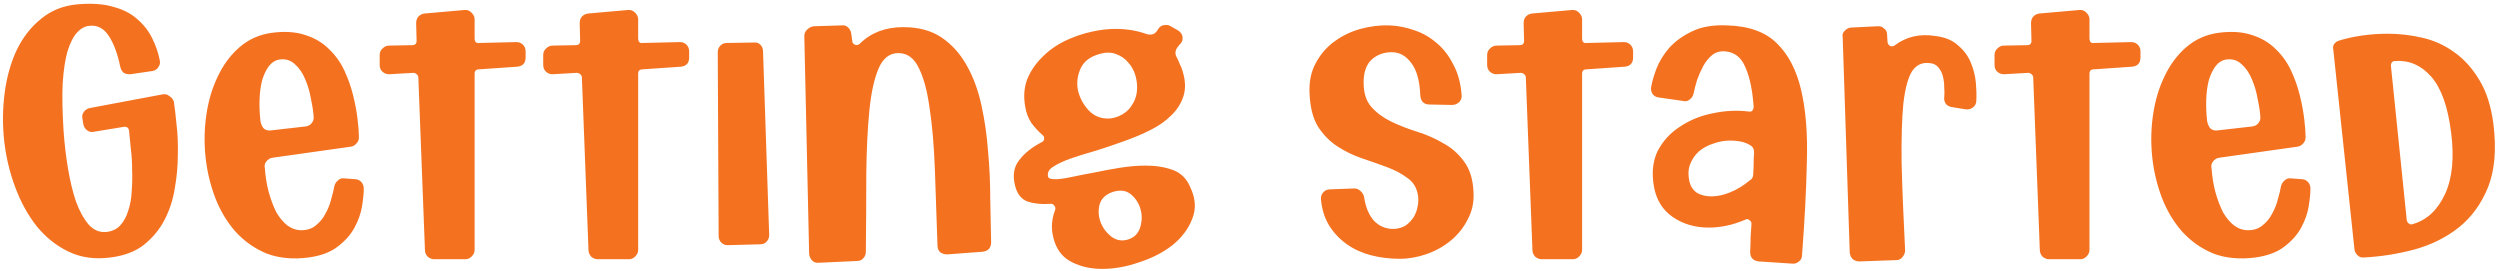 <svg width="728" height="79" viewBox="0 0 728 79" fill="none" xmlns="http://www.w3.org/2000/svg">
<path d="M38.088 21.6C37.32 21.685 36.637 21.557 36.04 21.216C35.528 20.789 35.187 20.192 35.016 19.424C34.248 15.669 33.139 12.683 31.688 10.464C30.237 8.245 28.36 7.264 26.056 7.52C24.776 7.605 23.581 8.245 22.472 9.44C21.363 10.635 20.424 12.469 19.656 14.944C18.973 17.333 18.504 20.448 18.248 24.288C18.077 28.043 18.163 32.608 18.504 37.984C18.76 41.739 19.187 45.408 19.784 48.992C20.381 52.576 21.149 55.776 22.088 58.592C23.112 61.408 24.349 63.669 25.8 65.376C27.251 66.997 28.957 67.723 30.92 67.552C32.627 67.381 33.992 66.741 35.016 65.632C36.04 64.523 36.808 63.115 37.32 61.408C37.917 59.701 38.259 57.824 38.344 55.776C38.515 53.643 38.557 51.509 38.472 49.376C38.472 47.243 38.344 45.195 38.088 43.232C37.917 41.184 37.747 39.435 37.576 37.984C37.405 37.131 36.851 36.789 35.912 36.96L27.336 38.368C26.653 38.539 26.013 38.411 25.416 37.984C24.819 37.557 24.435 36.96 24.264 36.192L24.008 34.528C23.837 33.845 23.965 33.205 24.392 32.608C24.819 32.011 25.416 31.627 26.184 31.456L47.304 27.488C48.072 27.317 48.755 27.488 49.352 28C50.035 28.427 50.461 28.981 50.632 29.664C50.888 31.285 51.144 33.461 51.4 36.192C51.741 38.923 51.869 41.909 51.784 45.152C51.784 48.309 51.485 51.552 50.888 54.88C50.376 58.123 49.395 61.152 47.944 63.968C46.493 66.784 44.488 69.216 41.928 71.264C39.453 73.227 36.211 74.464 32.2 74.976C27.677 75.573 23.624 75.019 20.04 73.312C16.456 71.605 13.341 69.131 10.696 65.888C8.136 62.645 6.045 58.848 4.424 54.496C2.803 50.144 1.736 45.664 1.224 41.056C0.712 36.363 0.755 31.712 1.352 27.104C1.949 22.496 3.101 18.357 4.808 14.688C6.6 10.933 8.989 7.861 11.976 5.472C14.963 2.997 18.547 1.589 22.728 1.248C26.824 0.907 30.28 1.163 33.096 2.016C35.912 2.784 38.216 3.979 40.008 5.6C41.885 7.221 43.336 9.099 44.36 11.232C45.384 13.28 46.109 15.413 46.536 17.632C46.707 18.315 46.536 18.997 46.024 19.68C45.597 20.277 45 20.619 44.232 20.704L38.088 21.6ZM103.622 52.192C104.305 52.277 104.859 52.576 105.286 53.088C105.713 53.6 105.926 54.197 105.926 54.88C105.926 56.245 105.755 57.995 105.414 60.128C105.073 62.176 104.347 64.224 103.238 66.272C102.129 68.32 100.507 70.155 98.374 71.776C96.326 73.397 93.51 74.464 89.926 74.976C85.318 75.573 81.222 75.189 77.638 73.824C74.139 72.373 71.11 70.24 68.55 67.424C66.075 64.608 64.113 61.323 62.662 57.568C61.211 53.728 60.273 49.76 59.846 45.664C59.419 41.483 59.505 37.387 60.102 33.376C60.699 29.28 61.809 25.568 63.43 22.24C65.051 18.827 67.142 16.011 69.702 13.792C72.347 11.488 75.462 10.08 79.046 9.568C82.886 9.056 86.171 9.269 88.902 10.208C91.633 11.061 93.937 12.427 95.814 14.304C97.691 16.096 99.185 18.187 100.294 20.576C101.403 22.965 102.257 25.397 102.854 27.872C103.451 30.261 103.878 32.565 104.134 34.784C104.39 36.917 104.518 38.667 104.518 40.032C104.518 40.715 104.262 41.312 103.75 41.824C103.323 42.336 102.769 42.635 102.086 42.72L79.43 45.92C78.662 46.005 78.022 46.389 77.51 47.072C77.083 47.669 76.955 48.309 77.126 48.992C77.297 51.467 77.681 53.813 78.278 56.032C78.875 58.165 79.601 60.085 80.454 61.792C81.393 63.413 82.459 64.693 83.654 65.632C84.934 66.571 86.299 67.04 87.75 67.04C89.457 67.04 90.865 66.571 91.974 65.632C93.169 64.693 94.107 63.541 94.79 62.176C95.558 60.811 96.113 59.403 96.454 57.952C96.881 56.501 97.179 55.264 97.35 54.24C97.521 53.557 97.862 53.003 98.374 52.576C98.886 52.064 99.483 51.851 100.166 51.936L103.622 52.192ZM81.094 17.376C79.985 17.632 79.046 18.272 78.278 19.296C77.51 20.32 76.87 21.643 76.358 23.264C75.931 24.885 75.675 26.72 75.59 28.768C75.505 30.816 75.59 32.992 75.846 35.296C76.017 36.149 76.315 36.832 76.742 37.344C77.254 37.856 77.937 38.069 78.79 37.984L88.902 36.832C89.67 36.747 90.267 36.448 90.694 35.936C91.206 35.339 91.419 34.699 91.334 34.016C91.249 32.565 90.993 30.859 90.566 28.896C90.225 26.848 89.67 24.928 88.902 23.136C88.134 21.259 87.11 19.765 85.83 18.656C84.55 17.461 82.971 17.035 81.094 17.376ZM113.632 21.6C112.779 21.685 112.053 21.472 111.456 20.96C110.859 20.448 110.56 19.765 110.56 18.912V15.968C110.56 15.285 110.816 14.688 111.328 14.176C111.925 13.579 112.565 13.28 113.248 13.28L120.032 13.152C120.885 13.152 121.312 12.725 121.312 11.872L121.184 6.752C121.184 5.984 121.397 5.344 121.824 4.832C122.336 4.32 122.933 4.021 123.616 3.936L135.264 2.912C136.032 2.827 136.715 3.083 137.312 3.68C137.909 4.277 138.208 4.917 138.208 5.6V11.104C138.208 12.213 138.677 12.683 139.616 12.512L150.368 12.256C151.136 12.256 151.776 12.512 152.288 13.024C152.8 13.536 153.056 14.176 153.056 14.944V16.736C153.056 18.357 152.245 19.253 150.624 19.424L139.488 20.192C138.635 20.192 138.208 20.619 138.208 21.472V72.8C138.208 73.483 137.909 74.123 137.312 74.72C136.8 75.232 136.203 75.488 135.52 75.488H126.432C125.749 75.488 125.109 75.232 124.512 74.72C124 74.123 123.744 73.483 123.744 72.8L121.824 22.624C121.824 22.197 121.653 21.856 121.312 21.6C121.056 21.344 120.715 21.216 120.288 21.216L113.632 21.6ZM161.257 21.6C160.404 21.685 159.678 21.472 159.081 20.96C158.484 20.448 158.185 19.765 158.185 18.912V15.968C158.185 15.285 158.441 14.688 158.953 14.176C159.55 13.579 160.19 13.28 160.873 13.28L167.657 13.152C168.51 13.152 168.937 12.725 168.937 11.872L168.809 6.752C168.809 5.984 169.022 5.344 169.449 4.832C169.961 4.32 170.558 4.021 171.241 3.936L182.889 2.912C183.657 2.827 184.34 3.083 184.937 3.68C185.534 4.277 185.833 4.917 185.833 5.6V11.104C185.833 12.213 186.302 12.683 187.241 12.512L197.993 12.256C198.761 12.256 199.401 12.512 199.913 13.024C200.425 13.536 200.681 14.176 200.681 14.944V16.736C200.681 18.357 199.87 19.253 198.249 19.424L187.113 20.192C186.26 20.192 185.833 20.619 185.833 21.472V72.8C185.833 73.483 185.534 74.123 184.937 74.72C184.425 75.232 183.828 75.488 183.145 75.488H174.057C173.374 75.488 172.734 75.232 172.137 74.72C171.625 74.123 171.369 73.483 171.369 72.8L169.449 22.624C169.449 22.197 169.278 21.856 168.937 21.6C168.681 21.344 168.34 21.216 167.913 21.216L161.257 21.6ZM211.826 71.392C211.143 71.392 210.546 71.136 210.034 70.624C209.522 70.112 209.266 69.472 209.266 68.704L209.01 15.2C209.01 14.432 209.266 13.792 209.778 13.28C210.29 12.768 210.887 12.512 211.57 12.512L219.506 12.384C220.274 12.299 220.914 12.512 221.426 13.024C221.938 13.536 222.194 14.176 222.194 14.944L223.986 68.448C223.986 69.216 223.73 69.856 223.218 70.368C222.791 70.88 222.194 71.136 221.426 71.136L211.826 71.392ZM247.911 9.952L248.167 11.872C248.167 12.384 248.423 12.768 248.935 13.024C249.447 13.195 249.916 13.109 250.343 12.768C253.586 9.525 257.81 7.904 263.015 7.904C267.538 7.904 271.292 8.928 274.279 10.976C277.266 13.024 279.698 15.755 281.575 19.168C283.452 22.496 284.86 26.336 285.799 30.688C286.738 34.955 287.378 39.392 287.719 44C288.146 48.608 288.359 53.216 288.359 57.824C288.444 62.432 288.53 66.656 288.615 70.496C288.615 72.203 287.762 73.141 286.055 73.312L275.815 74.08C275.047 74.08 274.364 73.867 273.767 73.44C273.255 72.928 272.999 72.288 272.999 71.52C272.743 63.499 272.487 56.075 272.231 49.248C271.975 42.336 271.463 36.405 270.695 31.456C270.012 26.421 268.946 22.496 267.495 19.68C266.13 16.864 264.167 15.456 261.607 15.456C259.047 15.456 257.127 16.949 255.847 19.936C254.567 22.923 253.671 27.019 253.159 32.224C252.647 37.344 252.348 43.445 252.263 50.528C252.263 57.525 252.22 65.12 252.135 73.312C252.135 74.08 251.879 74.72 251.367 75.232C250.94 75.744 250.343 76 249.575 76L238.439 76.512C237.671 76.597 237.031 76.384 236.519 75.872C236.007 75.36 235.708 74.72 235.623 73.952L234.215 10.464C234.215 9.781 234.471 9.184 234.983 8.672C235.58 8.075 236.22 7.733 236.903 7.648L245.095 7.392C245.863 7.307 246.503 7.52 247.015 8.032C247.527 8.544 247.826 9.184 247.911 9.952ZM340.911 7.648L342.959 8.8C343.812 9.312 344.282 9.995 344.367 10.848C344.452 11.701 344.154 12.427 343.471 13.024L343.087 13.536C342.66 13.963 342.404 14.475 342.319 15.072C342.234 15.669 342.362 16.224 342.703 16.736C343.044 17.419 343.343 18.101 343.599 18.784C343.94 19.381 344.196 20.021 344.367 20.704C345.22 23.435 345.306 25.867 344.623 28C343.94 30.133 342.746 32.011 341.039 33.632C339.418 35.253 337.412 36.661 335.023 37.856C332.634 39.051 330.116 40.117 327.471 41.056C324.655 42.08 321.882 43.019 319.151 43.872C316.42 44.64 313.946 45.408 311.727 46.176C309.594 46.944 307.887 47.755 306.607 48.608C305.412 49.376 304.943 50.315 305.199 51.424C305.284 51.936 305.967 52.192 307.247 52.192C308.442 52.192 310.02 51.979 311.983 51.552C313.946 51.125 316.122 50.699 318.511 50.272C320.9 49.76 323.418 49.291 326.063 48.864C328.708 48.437 331.226 48.224 333.615 48.224C336.602 48.224 339.247 48.651 341.551 49.504C343.855 50.357 345.519 51.979 346.543 54.368C348.164 57.696 348.378 60.811 347.183 63.712C346.074 66.613 344.154 69.173 341.423 71.392C338.692 73.525 335.45 75.189 331.695 76.384C328.026 77.664 324.442 78.304 320.943 78.304C317.7 78.304 314.799 77.664 312.239 76.384C309.764 75.189 308.058 73.227 307.119 70.496C306.01 67.339 306.052 64.224 307.247 61.152C307.418 60.64 307.332 60.213 306.991 59.872C306.735 59.445 306.351 59.275 305.839 59.36C303.364 59.531 301.188 59.317 299.311 58.72C297.434 58.037 296.196 56.501 295.599 54.112C294.831 51.125 295.215 48.651 296.751 46.688C298.287 44.64 300.463 42.891 303.279 41.44C303.706 41.269 303.962 40.971 304.047 40.544C304.132 40.032 304.004 39.648 303.663 39.392C302.468 38.368 301.359 37.173 300.335 35.808C299.396 34.357 298.799 32.779 298.543 31.072C298.031 28.256 298.202 25.653 299.055 23.264C299.994 20.875 301.402 18.741 303.279 16.864C305.156 14.901 307.375 13.28 309.935 12C312.58 10.72 315.311 9.781 318.127 9.184C320.431 8.672 322.692 8.416 324.911 8.416C328.154 8.416 331.183 8.928 333.999 9.952C334.596 10.123 335.194 10.123 335.791 9.952C336.388 9.696 336.858 9.227 337.199 8.544C337.711 7.691 338.479 7.264 339.503 7.264C340.1 7.264 340.57 7.392 340.911 7.648ZM320.175 15.712C317.444 16.48 315.61 17.888 314.671 19.936C313.732 21.984 313.476 24.117 313.903 26.336C314.415 28.469 315.439 30.389 316.975 32.096C318.511 33.717 320.388 34.528 322.607 34.528C323.546 34.528 324.57 34.315 325.679 33.888C327.3 33.205 328.538 32.224 329.391 30.944C330.33 29.664 330.884 28.256 331.055 26.72C331.226 25.184 331.098 23.648 330.671 22.112C330.244 20.576 329.519 19.253 328.495 18.144C327.556 17.035 326.362 16.224 324.911 15.712C323.546 15.2 321.967 15.2 320.175 15.712ZM328.879 69.6C330.5 69.003 331.567 67.808 332.079 66.016C332.591 64.224 332.591 62.475 332.079 60.768C331.567 59.061 330.628 57.653 329.263 56.544C327.898 55.435 326.148 55.221 324.015 55.904C321.967 56.587 320.687 57.824 320.175 59.616C319.748 61.408 319.876 63.157 320.559 64.864C321.242 66.571 322.351 67.979 323.887 69.088C325.423 70.112 327.087 70.283 328.879 69.6ZM416.287 30.432C414.666 30.432 413.77 29.579 413.599 27.872C413.428 23.52 412.532 20.32 410.911 18.272C409.375 16.224 407.498 15.2 405.279 15.2C402.975 15.2 401.012 15.925 399.391 17.376C397.855 18.827 397.087 21.045 397.087 24.032C397.087 27.104 397.855 29.493 399.391 31.2C400.927 32.907 402.847 34.315 405.151 35.424C407.455 36.533 409.972 37.515 412.703 38.368C415.434 39.221 417.951 40.331 420.255 41.696C422.644 42.976 424.65 44.725 426.271 46.944C427.978 49.163 428.916 52.149 429.087 55.904C429.258 58.805 428.703 61.451 427.423 63.84C426.228 66.229 424.607 68.277 422.559 69.984C420.511 71.691 418.164 73.013 415.519 73.952C412.874 74.891 410.228 75.36 407.583 75.36C404.682 75.36 401.908 75.019 399.263 74.336C396.618 73.653 394.271 72.587 392.223 71.136C390.175 69.685 388.468 67.893 387.103 65.76C385.738 63.541 384.927 60.981 384.671 58.08C384.586 57.312 384.799 56.629 385.311 56.032C385.823 55.435 386.506 55.136 387.359 55.136L394.399 54.88C395.082 54.88 395.679 55.136 396.191 55.648C396.703 56.075 397.044 56.629 397.215 57.312C397.642 60.299 398.623 62.645 400.159 64.352C401.78 65.973 403.743 66.741 406.047 66.656C407.327 66.571 408.436 66.229 409.375 65.632C410.314 64.949 411.082 64.139 411.679 63.2C412.276 62.176 412.66 61.109 412.831 60C413.087 58.805 413.087 57.611 412.831 56.416C412.404 54.368 411.338 52.789 409.631 51.68C408.01 50.485 406.047 49.461 403.743 48.608C401.439 47.755 399.007 46.901 396.447 46.048C393.972 45.195 391.626 44.043 389.407 42.592C387.188 41.141 385.311 39.221 383.775 36.832C382.324 34.443 381.514 31.243 381.343 27.232C381.172 23.819 381.77 20.875 383.135 18.4C384.5 15.84 386.292 13.749 388.511 12.128C390.815 10.421 393.375 9.184 396.191 8.416C399.007 7.648 401.78 7.307 404.511 7.392C406.986 7.477 409.418 7.947 411.807 8.8C414.196 9.568 416.372 10.805 418.335 12.512C420.298 14.133 421.919 16.224 423.199 18.784C424.564 21.259 425.375 24.245 425.631 27.744C425.716 28.512 425.46 29.195 424.863 29.792C424.266 30.304 423.583 30.56 422.815 30.56L416.287 30.432ZM436.132 21.6C435.279 21.685 434.553 21.472 433.956 20.96C433.359 20.448 433.06 19.765 433.06 18.912V15.968C433.06 15.285 433.316 14.688 433.828 14.176C434.425 13.579 435.065 13.28 435.748 13.28L442.532 13.152C443.385 13.152 443.812 12.725 443.812 11.872L443.684 6.752C443.684 5.984 443.897 5.344 444.324 4.832C444.836 4.32 445.433 4.021 446.116 3.936L457.764 2.912C458.532 2.827 459.215 3.083 459.812 3.68C460.409 4.277 460.708 4.917 460.708 5.6V11.104C460.708 12.213 461.177 12.683 462.116 12.512L472.868 12.256C473.636 12.256 474.276 12.512 474.788 13.024C475.3 13.536 475.556 14.176 475.556 14.944V16.736C475.556 18.357 474.745 19.253 473.124 19.424L461.988 20.192C461.135 20.192 460.708 20.619 460.708 21.472V72.8C460.708 73.483 460.409 74.123 459.812 74.72C459.3 75.232 458.703 75.488 458.02 75.488H448.932C448.249 75.488 447.609 75.232 447.012 74.72C446.5 74.123 446.244 73.483 446.244 72.8L444.324 22.624C444.324 22.197 444.153 21.856 443.812 21.6C443.556 21.344 443.215 21.216 442.788 21.216L436.132 21.6ZM502.859 7.392C509.259 7.563 514.123 9.312 517.451 12.64C520.779 15.883 523.126 20.405 524.491 26.208C525.856 32.011 526.411 39.008 526.155 47.2C525.984 55.307 525.515 64.352 524.747 74.336C524.747 75.104 524.448 75.701 523.851 76.128C523.254 76.64 522.614 76.853 521.931 76.768L512.203 76.128C510.496 75.957 509.643 75.019 509.643 73.312C509.728 71.947 509.771 70.581 509.771 69.216C509.856 67.851 509.942 66.485 510.027 65.12C510.027 64.693 509.814 64.352 509.387 64.096C509.046 63.755 508.662 63.712 508.235 63.968C504.651 65.504 501.11 66.272 497.611 66.272C493.6 66.272 490.102 65.248 487.115 63.2C484.128 61.152 482.294 58.165 481.611 54.24C480.928 50.229 481.312 46.773 482.763 43.872C484.299 40.971 486.475 38.624 489.291 36.832C492.107 34.955 495.264 33.675 498.763 32.992C502.347 32.224 505.846 32.053 509.259 32.48C509.686 32.565 510.027 32.48 510.283 32.224C510.539 31.883 510.667 31.499 510.667 31.072C510.326 26.208 509.515 22.368 508.235 19.552C507.04 16.651 505.035 15.115 502.219 14.944C500.768 14.859 499.531 15.243 498.507 16.096C497.483 16.949 496.63 18.016 495.947 19.296C495.264 20.576 494.667 21.941 494.155 23.392C493.728 24.843 493.387 26.165 493.131 27.36C492.96 28.043 492.576 28.597 491.979 29.024C491.467 29.451 490.87 29.579 490.187 29.408L483.019 28.384C482.251 28.299 481.654 27.957 481.227 27.36C480.8 26.677 480.672 25.952 480.843 25.184C481.099 23.733 481.611 21.984 482.379 19.936C483.232 17.803 484.47 15.797 486.091 13.92C487.798 12.043 489.974 10.464 492.619 9.184C495.35 7.819 498.763 7.221 502.859 7.392ZM491.979 52.96C492.32 54.325 493.046 55.392 494.155 56.16C495.35 56.843 496.758 57.184 498.379 57.184C500.086 57.184 501.878 56.8 503.755 56.032C505.718 55.264 507.68 54.069 509.643 52.448C510.24 52.107 510.539 51.509 510.539 50.656C510.624 49.547 510.667 48.48 510.667 47.456C510.667 46.432 510.71 45.408 510.795 44.384C510.795 43.36 510.368 42.635 509.515 42.208C508.662 41.696 507.723 41.355 506.699 41.184C505.675 41.013 504.736 40.928 503.883 40.928C502.176 40.928 500.512 41.227 498.891 41.824C497.27 42.336 495.862 43.104 494.667 44.128C493.558 45.152 492.704 46.432 492.107 47.968C491.595 49.419 491.552 51.083 491.979 52.96ZM549.521 10.08L549.649 12.256C549.734 12.768 549.99 13.152 550.417 13.408C550.929 13.579 551.398 13.493 551.825 13.152C555.153 10.677 559.036 9.781 563.473 10.464C566.374 10.805 568.636 11.744 570.257 13.28C571.964 14.731 573.201 16.437 573.969 18.4C574.737 20.277 575.206 22.197 575.377 24.16C575.548 26.123 575.59 27.829 575.505 29.28C575.505 30.133 575.164 30.816 574.481 31.328C573.884 31.755 573.201 31.925 572.433 31.84L568.465 31.2C567.782 31.115 567.185 30.816 566.673 30.304C566.246 29.707 566.076 29.067 566.161 28.384C566.246 27.445 566.246 26.464 566.161 25.44C566.161 24.331 566.033 23.264 565.777 22.24C565.521 21.216 565.094 20.363 564.497 19.68C563.9 18.912 563.089 18.485 562.065 18.4C559.846 18.059 558.097 18.827 556.817 20.704C555.622 22.581 554.769 25.739 554.257 30.176C553.83 34.528 553.66 40.245 553.745 47.328C553.916 54.411 554.257 62.944 554.769 72.928C554.769 73.611 554.513 74.251 554.001 74.848C553.574 75.445 552.977 75.744 552.209 75.744L541.457 76.128C540.774 76.128 540.134 75.915 539.537 75.488C539.025 74.976 538.726 74.336 538.641 73.568L536.593 10.848C536.422 10.165 536.593 9.568 537.105 9.056C537.617 8.459 538.214 8.117 538.897 8.032L546.705 7.648C547.473 7.563 548.113 7.776 548.625 8.288C549.222 8.715 549.521 9.312 549.521 10.08ZM583.882 21.6C583.029 21.685 582.303 21.472 581.706 20.96C581.109 20.448 580.81 19.765 580.81 18.912V15.968C580.81 15.285 581.066 14.688 581.578 14.176C582.175 13.579 582.815 13.28 583.498 13.28L590.282 13.152C591.135 13.152 591.562 12.725 591.562 11.872L591.434 6.752C591.434 5.984 591.647 5.344 592.074 4.832C592.586 4.32 593.183 4.021 593.866 3.936L605.514 2.912C606.282 2.827 606.965 3.083 607.562 3.68C608.159 4.277 608.458 4.917 608.458 5.6V11.104C608.458 12.213 608.927 12.683 609.866 12.512L620.618 12.256C621.386 12.256 622.026 12.512 622.538 13.024C623.05 13.536 623.306 14.176 623.306 14.944V16.736C623.306 18.357 622.495 19.253 620.874 19.424L609.738 20.192C608.885 20.192 608.458 20.619 608.458 21.472V72.8C608.458 73.483 608.159 74.123 607.562 74.72C607.05 75.232 606.453 75.488 605.77 75.488H596.682C595.999 75.488 595.359 75.232 594.762 74.72C594.25 74.123 593.994 73.483 593.994 72.8L592.074 22.624C592.074 22.197 591.903 21.856 591.562 21.6C591.306 21.344 590.965 21.216 590.538 21.216L583.882 21.6ZM670.497 52.192C671.18 52.277 671.734 52.576 672.161 53.088C672.588 53.6 672.801 54.197 672.801 54.88C672.801 56.245 672.63 57.995 672.289 60.128C671.948 62.176 671.222 64.224 670.113 66.272C669.004 68.32 667.382 70.155 665.249 71.776C663.201 73.397 660.385 74.464 656.801 74.976C652.193 75.573 648.097 75.189 644.513 73.824C641.014 72.373 637.985 70.24 635.425 67.424C632.95 64.608 630.988 61.323 629.537 57.568C628.086 53.728 627.148 49.76 626.721 45.664C626.294 41.483 626.38 37.387 626.977 33.376C627.574 29.28 628.684 25.568 630.305 22.24C631.926 18.827 634.017 16.011 636.577 13.792C639.222 11.488 642.337 10.08 645.921 9.568C649.761 9.056 653.046 9.269 655.777 10.208C658.508 11.061 660.812 12.427 662.689 14.304C664.566 16.096 666.06 18.187 667.169 20.576C668.278 22.965 669.132 25.397 669.729 27.872C670.326 30.261 670.753 32.565 671.009 34.784C671.265 36.917 671.393 38.667 671.393 40.032C671.393 40.715 671.137 41.312 670.625 41.824C670.198 42.336 669.644 42.635 668.961 42.72L646.305 45.92C645.537 46.005 644.897 46.389 644.385 47.072C643.958 47.669 643.83 48.309 644.001 48.992C644.172 51.467 644.556 53.813 645.153 56.032C645.75 58.165 646.476 60.085 647.329 61.792C648.268 63.413 649.334 64.693 650.529 65.632C651.809 66.571 653.174 67.04 654.625 67.04C656.332 67.04 657.74 66.571 658.849 65.632C660.044 64.693 660.982 63.541 661.665 62.176C662.433 60.811 662.988 59.403 663.329 57.952C663.756 56.501 664.054 55.264 664.225 54.24C664.396 53.557 664.737 53.003 665.249 52.576C665.761 52.064 666.358 51.851 667.041 51.936L670.497 52.192ZM647.969 17.376C646.86 17.632 645.921 18.272 645.153 19.296C644.385 20.32 643.745 21.643 643.233 23.264C642.806 24.885 642.55 26.72 642.465 28.768C642.38 30.816 642.465 32.992 642.721 35.296C642.892 36.149 643.19 36.832 643.617 37.344C644.129 37.856 644.812 38.069 645.665 37.984L655.777 36.832C656.545 36.747 657.142 36.448 657.569 35.936C658.081 35.339 658.294 34.699 658.209 34.016C658.124 32.565 657.868 30.859 657.441 28.896C657.1 26.848 656.545 24.928 655.777 23.136C655.009 21.259 653.985 19.765 652.705 18.656C651.425 17.461 649.846 17.035 647.969 17.376ZM679.468 14.56C679.297 13.877 679.383 13.28 679.724 12.768C680.151 12.256 680.705 11.915 681.388 11.744C683.351 11.147 685.527 10.677 687.916 10.336C690.305 9.995 692.78 9.824 695.34 9.824C698.668 9.824 701.996 10.208 705.324 10.976C708.737 11.744 711.852 13.152 714.668 15.2C717.484 17.163 719.916 19.851 721.964 23.264C724.012 26.592 725.377 30.816 726.06 35.936C726.999 43.36 726.487 49.547 724.524 54.496C722.561 59.36 719.703 63.285 715.948 66.272C712.279 69.173 707.969 71.307 703.02 72.672C698.156 73.952 693.292 74.72 688.428 74.976C687.66 75.061 687.02 74.848 686.508 74.336C685.996 73.824 685.697 73.227 685.612 72.544L679.468 14.56ZM700.844 64.096C700.929 64.523 701.143 64.864 701.484 65.12C701.825 65.376 702.209 65.419 702.636 65.248C706.732 64.053 709.847 61.152 711.98 56.544C714.113 51.936 714.711 45.963 713.772 38.624C712.833 31.115 710.913 25.696 708.012 22.368C705.111 19.04 701.612 17.504 697.516 17.76C696.663 17.76 696.236 18.229 696.236 19.168L700.844 64.096Z" fill="#F4711F"/>
</svg>
